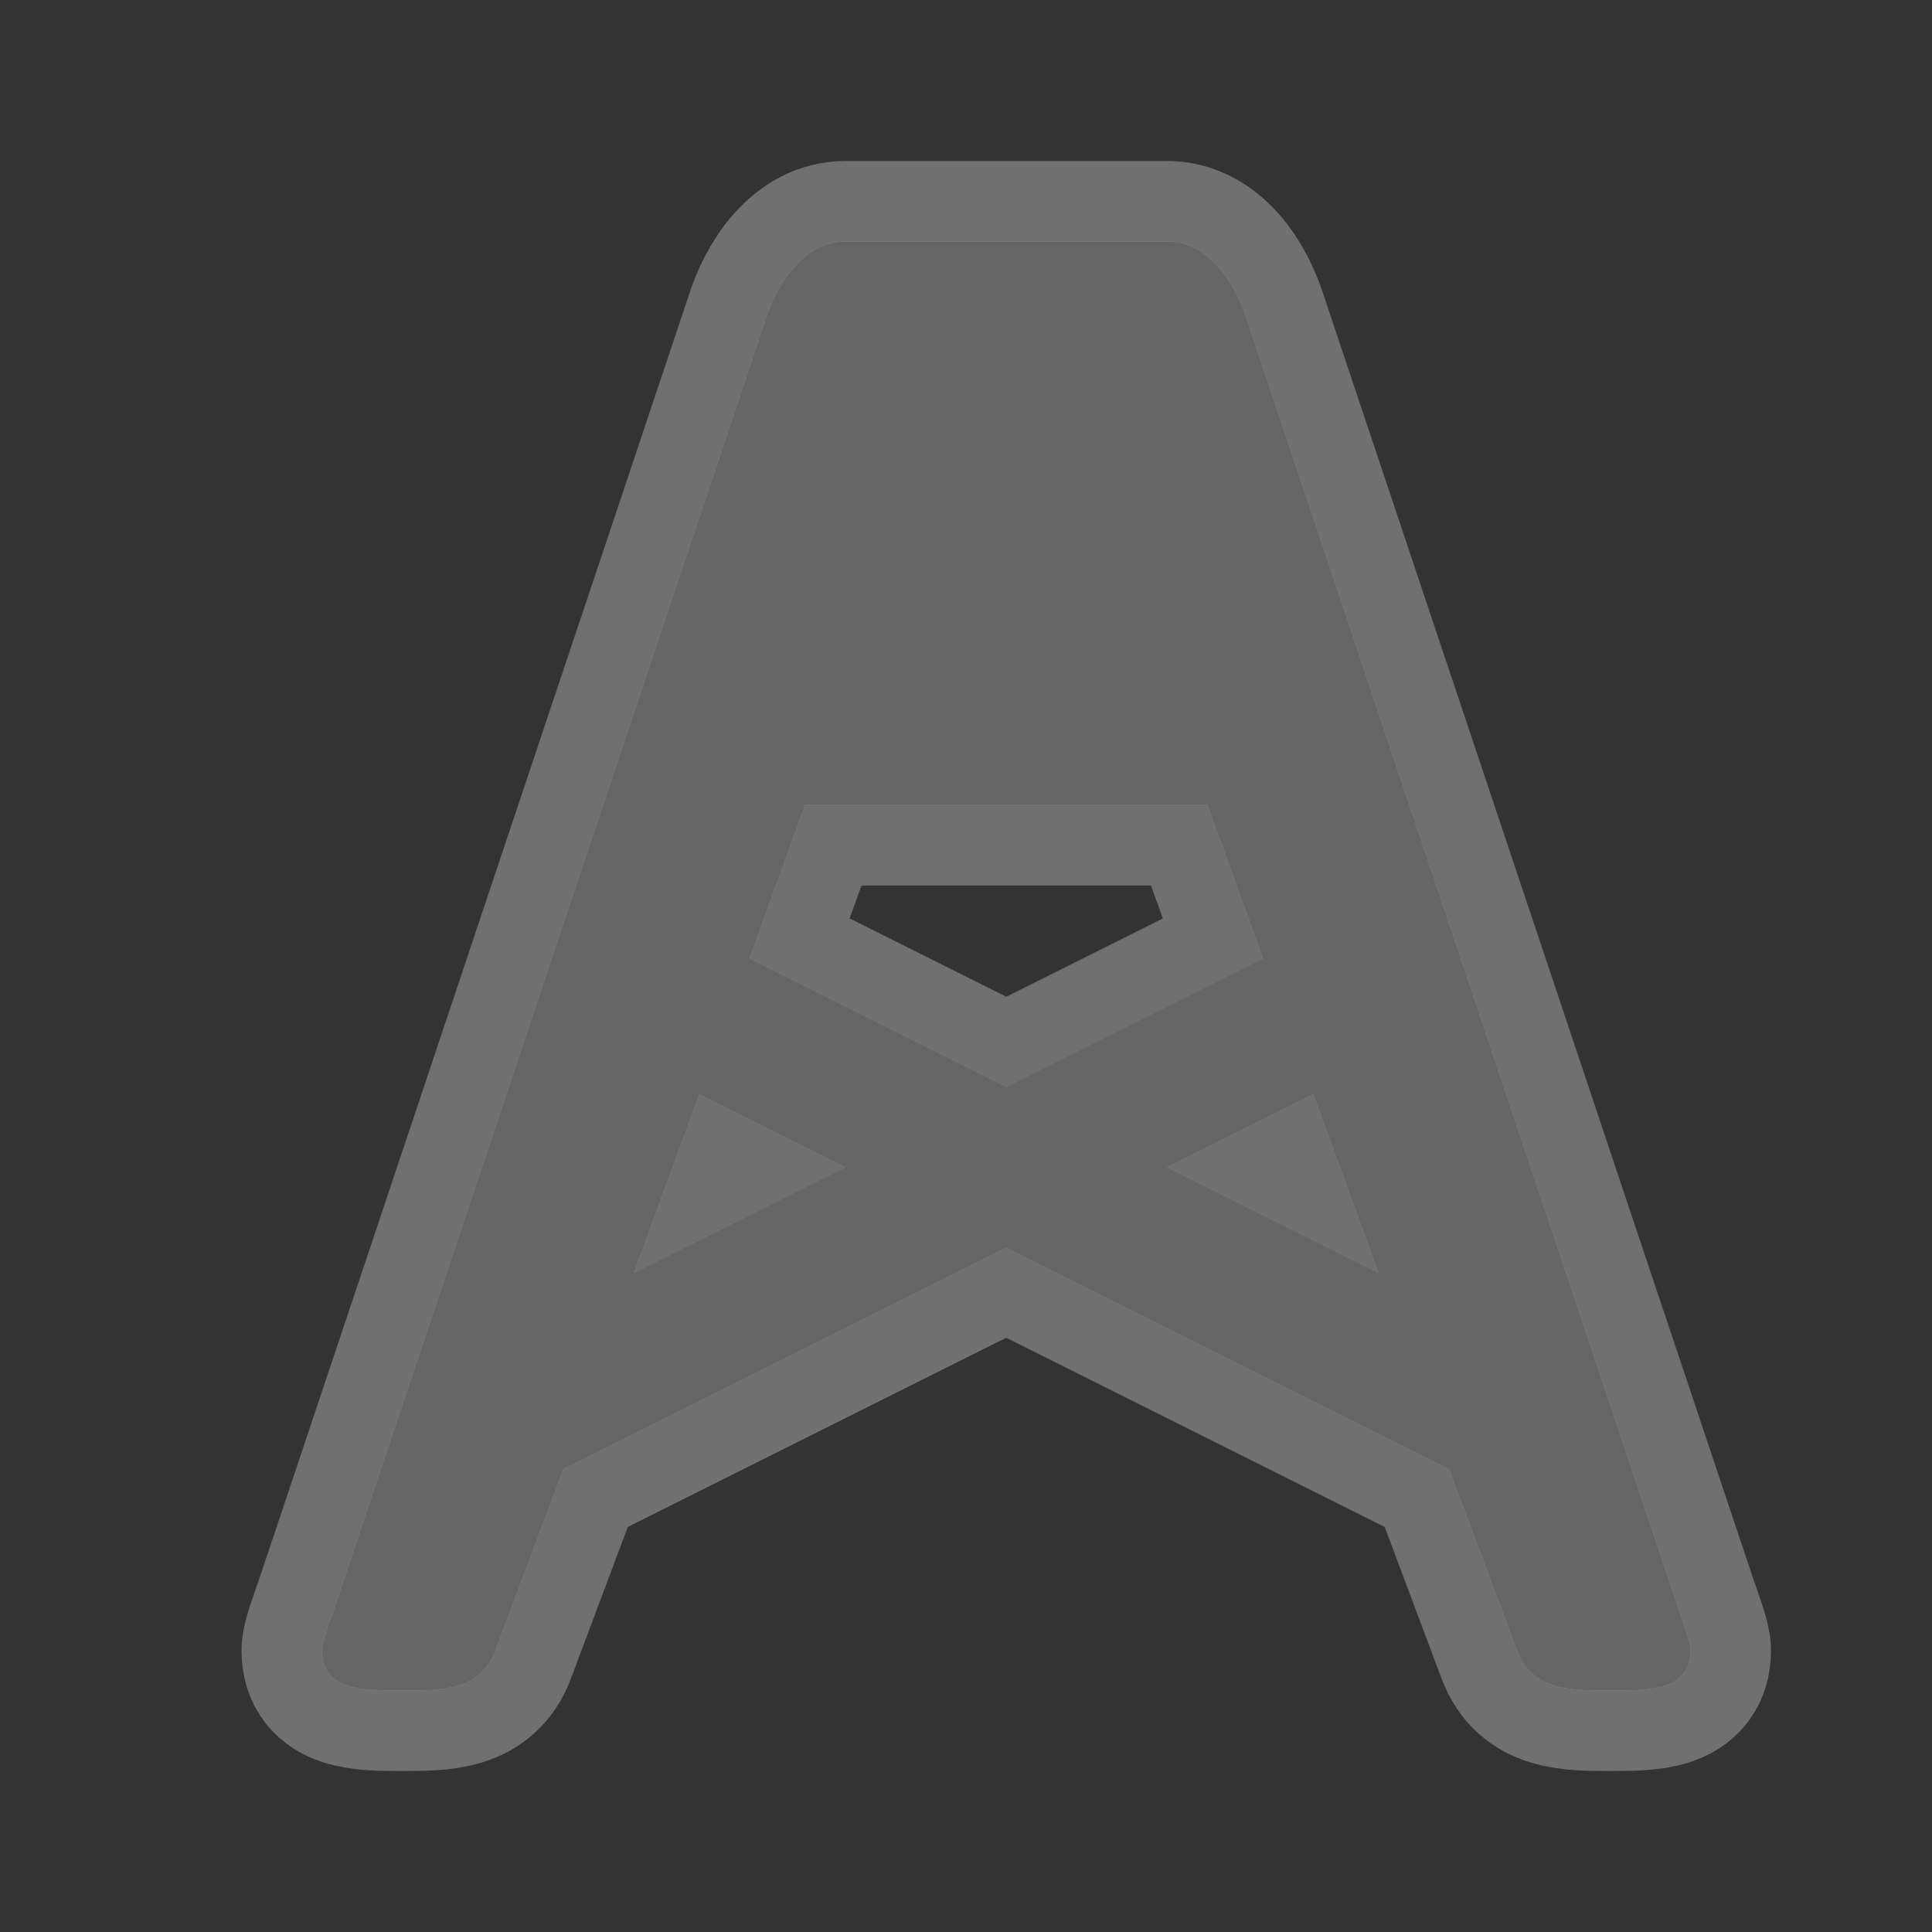 <?xml version="1.0" encoding="UTF-8" standalone="no"?>
<!-- Created with Inkscape (http://www.inkscape.org/) -->

<svg
   xmlns:dc="http://purl.org/dc/elements/1.1/"
   xmlns:cc="http://creativecommons.org/ns#"
   xmlns:rdf="http://www.w3.org/1999/02/22-rdf-syntax-ns#"
   xmlns:svg="http://www.w3.org/2000/svg"
   xmlns="http://www.w3.org/2000/svg"
   xmlns:inkscape="http://www.inkscape.org/namespaces/inkscape"
   version="1.1"
   width="24"
   height="24"
   id="svg4460">
  <rect width="100%" height="100%" fill="#333333" stroke="none"/>
  <defs
     id="defs4462" />
  <g
     transform="translate(0,-1028.362)"
     id="layer1">
    <g
       transform="translate(-476,-238)"
       id="oil-well-24"
       style="display:inline">
      <g
         transform="translate(2,0)"
         id="g7345">
        <path
           d="m 484.5,1269.362 c -0.5,0 -0.846,0.5 -1,1 l -5.344,15.969 c -0.038,0.113 -0.156,0.417 -0.156,0.531 0,0.5 0.5,0.5 1,0.5 0.5,0 0.97,0 1.156,-0.5 l 0.844,-2.25 5.5,-2.75 5.5,2.75 0.844,2.25 c 0.186,0.5 0.656,0.5 1.156,0.5 0.5,0 1,0 1,-0.5 0,-0.115 -0.118,-0.418 -0.156,-0.531 L 489.5,1270.362 c -0.154,-0.5 -0.5,-1 -1,-1 z m 4.5,7 0.688,1.906 -3.188,1.594 -3.188,-1.594 0.688,-1.906 z m -6.312,3.594 1.812,0.906 -2.625,1.312 z m 7.625,0 0.812,2.219 -2.625,-1.312 z"
           inkscape:connector-curvature="0"
           id="path5656"
           style="opacity:0.3;color:#000000;fill:#ffffff;fill-opacity:1;fill-rule:nonzero;stroke:#ffffff;stroke-width:2;stroke-linecap:round;stroke-linejoin:round;stroke-miterlimit:4;stroke-opacity:1;stroke-dasharray:none;stroke-dashoffset:0;marker:none;visibility:visible;display:inline;overflow:visible;enable-background:accumulate" />
        <path
           d="m 484.5,1269.362 c -0.5,0 -0.846,0.5 -1,1 l -5.344,15.969 c -0.038,0.113 -0.156,0.417 -0.156,0.531 0,0.5 0.5,0.5 1,0.5 0.5,0 0.97,0 1.156,-0.5 l 0.844,-2.25 5.5,-2.75 5.5,2.75 0.844,2.25 c 0.186,0.5 0.656,0.5 1.156,0.5 0.5,0 1,0 1,-0.5 0,-0.115 -0.118,-0.418 -0.156,-0.531 L 489.5,1270.362 c -0.154,-0.5 -0.5,-1 -1,-1 z m 4.5,7 0.688,1.906 -3.188,1.594 -3.188,-1.594 0.688,-1.906 z m -6.312,3.594 1.812,0.906 -2.625,1.312 z m 7.625,0 0.812,2.219 -2.625,-1.312 z"
           inkscape:connector-curvature="0"
           id="path6960-9"
           style="color:#000000;fill:#666666;fill-opacity:1;fill-rule:nonzero;stroke:none;stroke-width:2;marker:none;visibility:visible;display:inline;overflow:visible;enable-background:accumulate" />
      </g>
    </g>
  </g>
  <rect
     width="24"
     height="24"
     x="0"
     y="0"
     id="canvas"
     style="fill:none;stroke:none;visibility:hidden" />
</svg>
